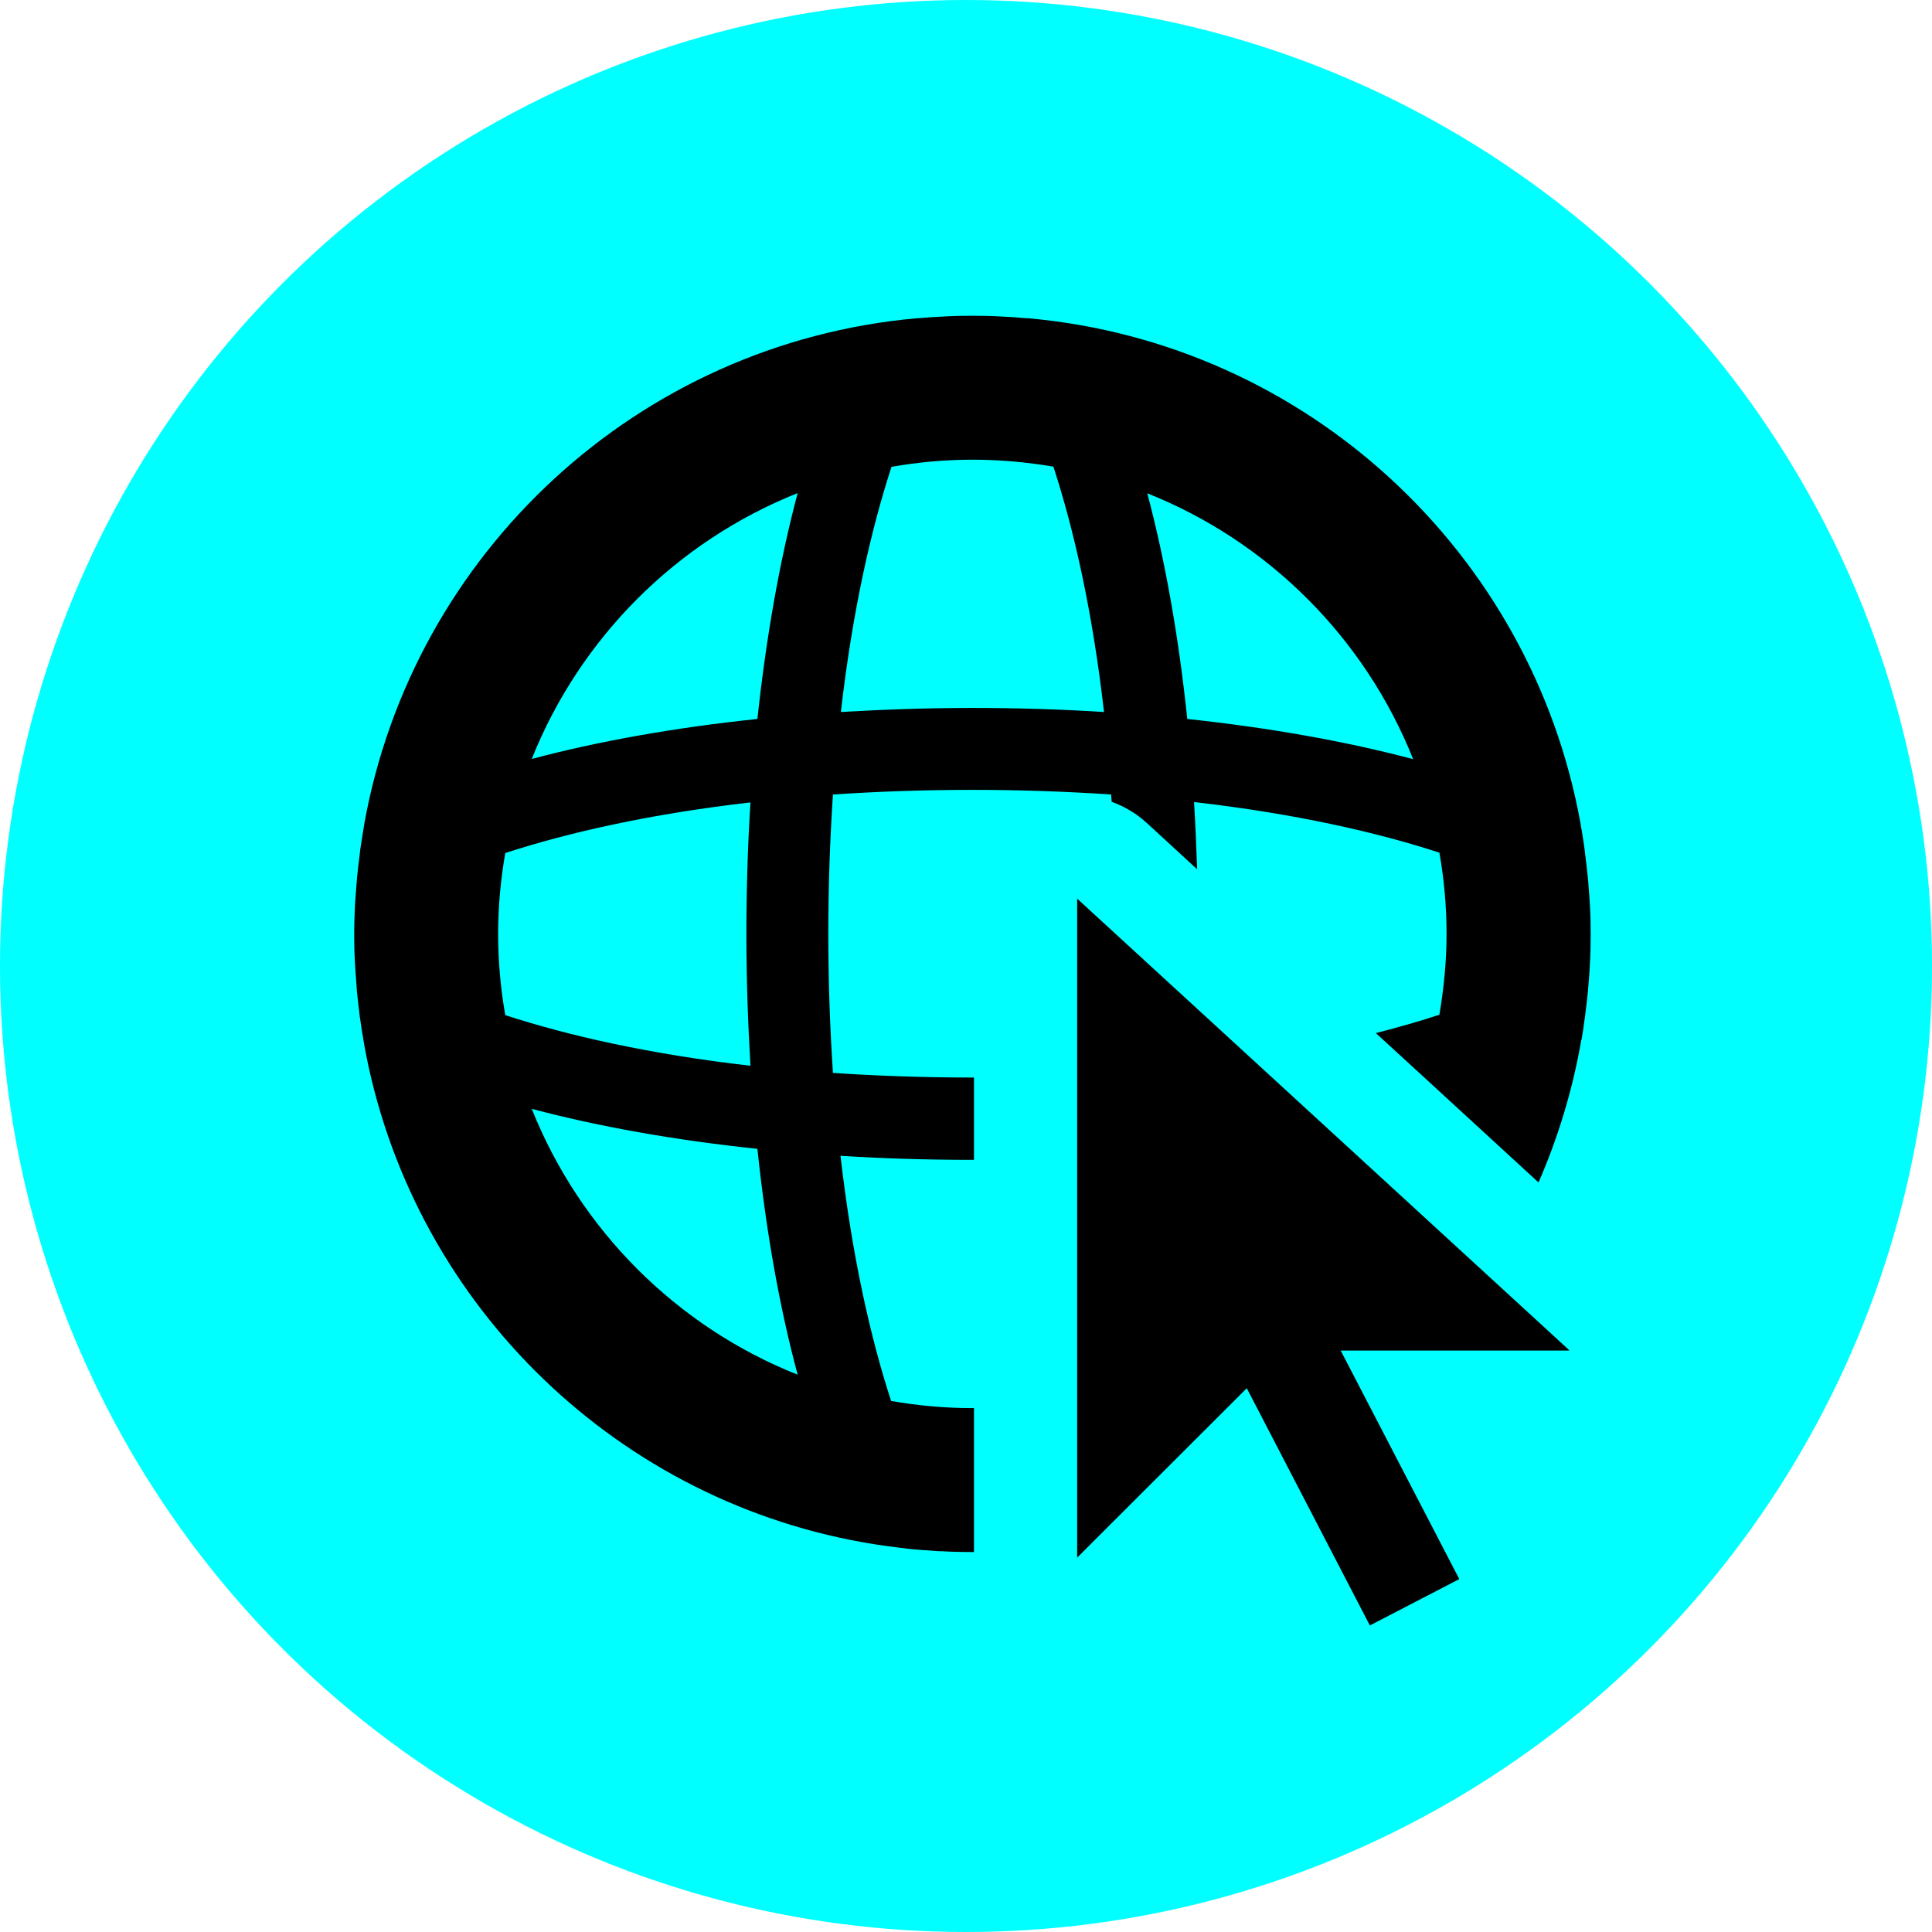 <?xml version="1.0" encoding="UTF-8"?>
<svg id="_圖層_1" data-name="圖層 1" xmlns="http://www.w3.org/2000/svg" xmlns:xlink="http://www.w3.org/1999/xlink" viewBox="0 0 24 24">
  <defs>
    <style>
      .cls-1 {
        fill: aqua;
      }
    </style>
    <symbol id="_到網頁" data-name="到網頁" viewBox="0 0 64 67.8">
      <g>
        <polygon points="37.42 30.18 37.42 64.29 46.2 55.52 52.57 67.8 57.2 65.4 51.06 53.57 62.91 53.57 37.42 30.18"/>
        <path d="M63.52,37.51c.06-.32,.11-.65,.15-.98,.03-.18,.05-.35,.07-.53,.04-.31,.08-.62,.11-.94,.02-.24,.04-.49,.06-.73,.02-.25,.04-.51,.05-.76,.03-.52,.04-1.03,.04-1.55s-.01-1.01-.04-1.52c-.02-.32-.04-.63-.07-.95-.01-.17-.02-.33-.04-.5-.04-.4-.09-.8-.14-1.2,0-.06-.02-.13-.02-.19-.06-.42-.12-.84-.2-1.26,0-.03,0-.05-.01-.08,0,0,0,0,0,0C60.96,12.28,49.31,1.43,34.89,.14c-.02,0-.04,0-.06,0-.44-.04-.88-.07-1.33-.09-.5-.03-.99-.04-1.5-.04s-1,.01-1.5,.04c-.45,.02-.89,.05-1.33,.09-.02,0-.04,0-.06,0C14.69,1.43,3.04,12.28,.52,26.32c0,0,0,0,0,0,0,.03,0,.05-.01,.08-.07,.42-.14,.83-.2,1.26,0,.06-.02,.13-.02,.19-.05,.4-.1,.8-.14,1.2-.02,.17-.02,.33-.04,.5-.02,.31-.05,.63-.07,.95-.02,.5-.04,1.01-.04,1.52s.01,1.01,.04,1.51c.02,.33,.04,.66,.07,.99,.01,.15,.02,.3,.03,.45,.04,.42,.09,.83,.14,1.24,0,.05,.01,.1,.02,.14,.06,.45,.13,.89,.21,1.33,0,0,0,.02,0,.02h0c2.35,13.11,12.68,23.44,25.79,25.79,0,0,0,0,0,0,.1,.02,.2,.03,.29,.05,.3,.05,.6,.1,.9,.14,.21,.03,.41,.05,.62,.08,.28,.04,.56,.07,.84,.1,.27,.03,.55,.04,.83,.06,.22,.02,.44,.04,.67,.04,.51,.03,1.02,.04,1.54,.04h.09v-7.46s-.06,.01-.09,.01c-1.43,0-2.83-.13-4.2-.37-1.05-3.22-2.02-7.46-2.62-12.69,2.21,.14,4.48,.21,6.82,.21h.09v-4.26h-.09c-2.55,0-4.96-.09-7.21-.24-.15-2.25-.24-4.65-.24-7.2s.09-4.96,.24-7.21c2.25-.15,4.65-.24,7.21-.24s4.95,.09,7.19,.24c0,.13,.02,.25,.03,.38,.65,.23,1.27,.6,1.8,1.08l2.62,2.41c-.04-1.18-.09-2.33-.16-3.48,5.24,.6,9.48,1.57,12.7,2.62,.24,1.37,.37,2.77,.37,4.2s-.14,2.82-.37,4.19c-1,.33-2.09,.64-3.29,.95l2.51,2.3s0,0,0,0l5.91,5.43c.99-2.27,1.73-4.68,2.18-7.18,0,0,0,0,0,0,.01-.06,.02-.12,.03-.19ZM22.95,9.2c-.91,3.42-1.62,7.38-2.08,11.68-4.31,.45-8.26,1.16-11.68,2.07,2.5-6.26,7.49-11.26,13.76-13.76Zm0,45.62c-6.26-2.49-11.26-7.49-13.76-13.76,3.43,.91,7.38,1.62,11.68,2.07,.45,4.31,1.16,8.26,2.08,11.68Zm-2.44-15.99c-5.24-.6-9.47-1.57-12.69-2.62-.24-1.36-.37-2.76-.37-4.19s.13-2.83,.37-4.2c3.22-1.05,7.46-2.02,12.69-2.62-.14,2.21-.21,4.49-.21,6.82s.08,4.6,.21,6.81Zm11.49-18.52c-2.33,0-4.61,.08-6.81,.21,.6-5.24,1.57-9.47,2.62-12.69,1.36-.24,2.77-.37,4.2-.37s2.82,.13,4.18,.36c1.05,3.22,2.02,7.45,2.62,12.7-2.2-.14-4.47-.21-6.8-.21Zm11.12,.57c-.45-4.31-1.16-8.26-2.07-11.68,6.26,2.49,11.26,7.49,13.76,13.76-3.43-.91-7.38-1.62-11.69-2.08Z"/>
      </g>
    </symbol>
  </defs>
  <circle class="cls-1" cx="12" cy="12" r="12"/>
  <use width="64" height="67.8" transform="translate(4.4 3.92) scale(.24)" xlink:href="#_到網頁"/>
</svg>